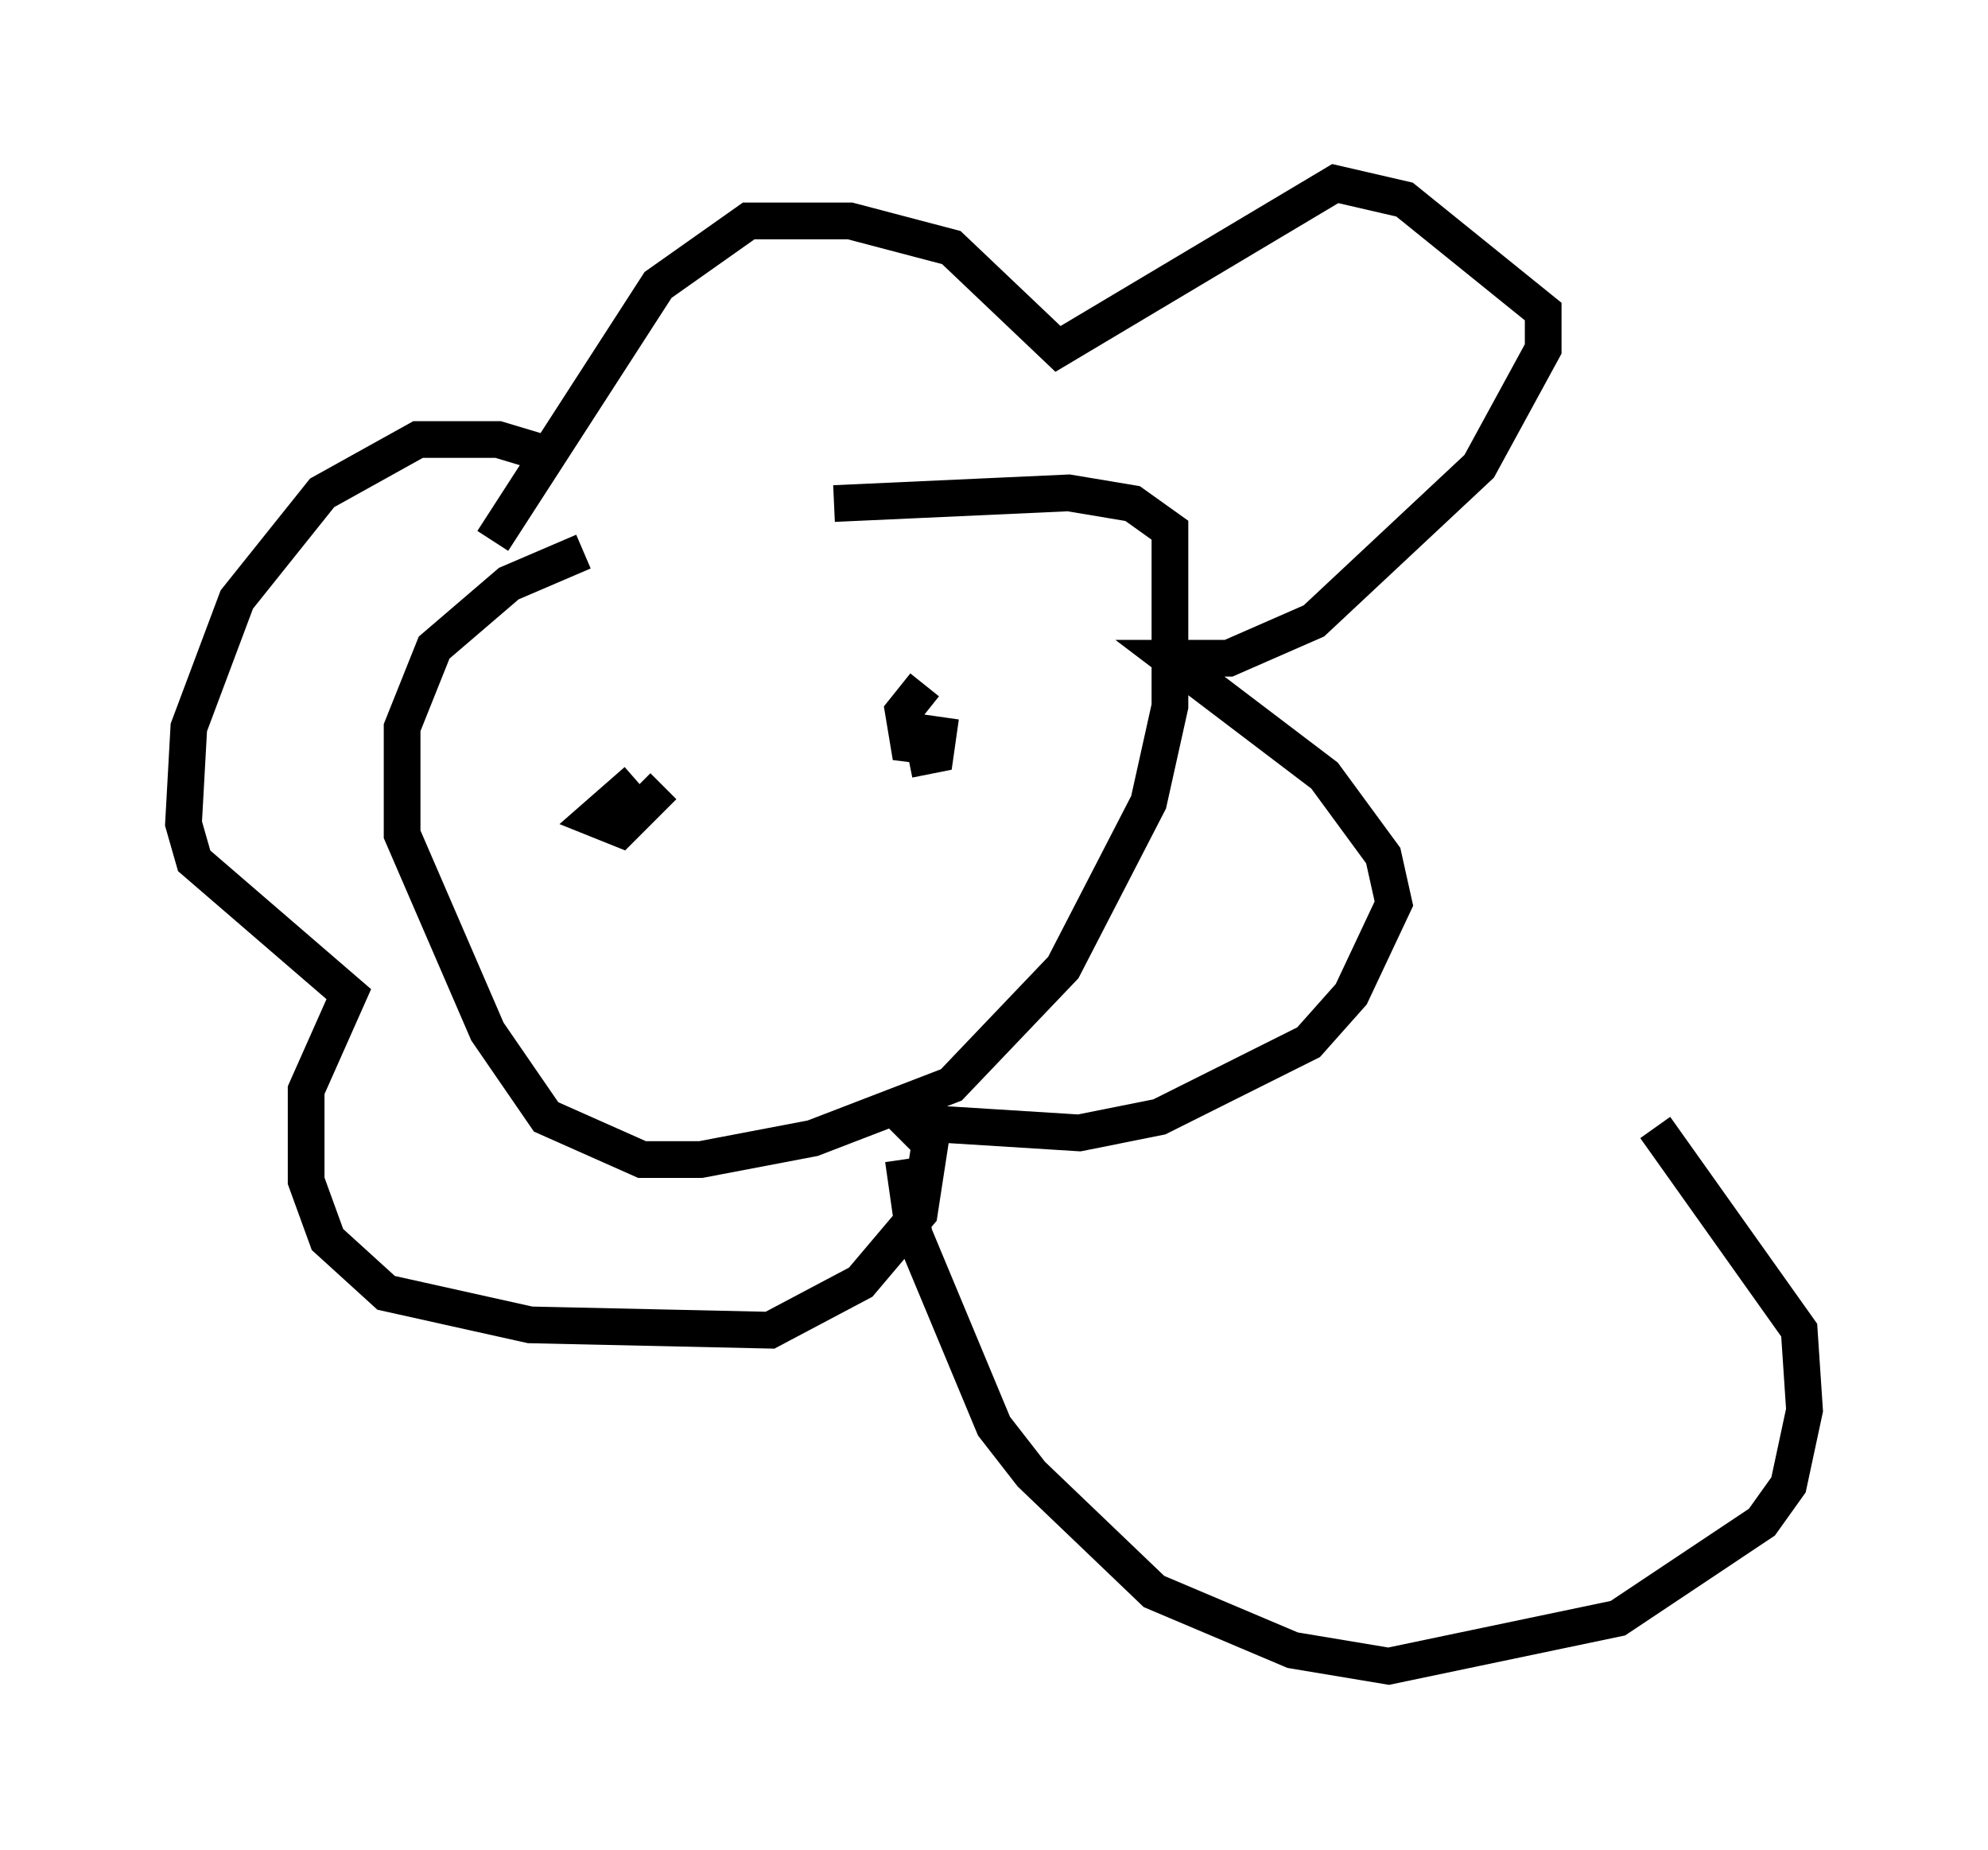 <?xml version="1.0" encoding="utf-8" ?>
<svg baseProfile="full" height="50.38" version="1.1" width="54.156" xmlns="http://www.w3.org/2000/svg" xmlns:ev="http://www.w3.org/2001/xml-events" xmlns:xlink="http://www.w3.org/1999/xlink"><defs /><rect fill="white" height="50.38" width="54.156" x="0" y="0" /><path d="M23.883, 14.587 m-7.989, 0.436 l-2.034, 0.872 -2.034, 1.743 l-0.872, 2.179 0.0, 2.905 l2.324, 5.374 1.598, 2.324 l2.615, 1.162 1.598, 0.0 l3.05, -0.581 3.777, -1.453 l3.05, -3.196 2.324, -4.503 l0.581, -2.615 0.0, -4.793 l-1.017, -0.726 -1.743, -0.291 l-6.391, 0.291 m-9.296, 1.017 l4.503, -6.972 2.469, -1.743 l2.76, 0.0 2.76, 0.726 l2.905, 2.76 7.553, -4.503 l1.888, 0.436 3.777, 3.05 l0.0, 1.017 -1.743, 3.196 l-4.503, 4.212 -2.324, 1.017 l-1.598, 0.0 4.212, 3.196 l1.598, 2.179 0.291, 1.307 l-1.162, 2.469 -1.162, 1.307 l-4.067, 2.034 -2.179, 0.436 l-4.648, -0.291 0.581, 0.581 l-0.291, 1.888 -1.598, 1.888 l-2.469, 1.307 -6.536, -0.145 l-3.922, -0.872 -1.598, -1.453 l-0.581, -1.598 0.0, -2.469 l1.162, -2.615 -4.212, -3.631 l-0.291, -1.017 0.145, -2.615 l1.307, -3.486 2.324, -2.905 l2.615, -1.453 2.179, 0.0 l1.453, 0.436 m2.179, 6.827 l0.0, 0.0 m0.145, 1.162 l0.0, 0.0 m0.0, 0.872 l-1.162, 1.017 0.726, 0.291 l1.162, -1.162 m6.682, -0.726 l0.726, -0.145 0.145, -1.017 m-0.436, -0.872 l-0.581, 0.726 0.145, 0.872 l1.162, 0.145 m-1.307, 11.184 l0.291, 2.034 2.179, 5.229 l1.017, 1.307 3.341, 3.196 l3.777, 1.598 2.615, 0.436 l6.246, -1.307 3.922, -2.615 l0.726, -1.017 0.436, -2.034 l-0.145, -2.179 -3.922, -5.52 " fill="none" stroke="black" stroke-width="1" /></svg>